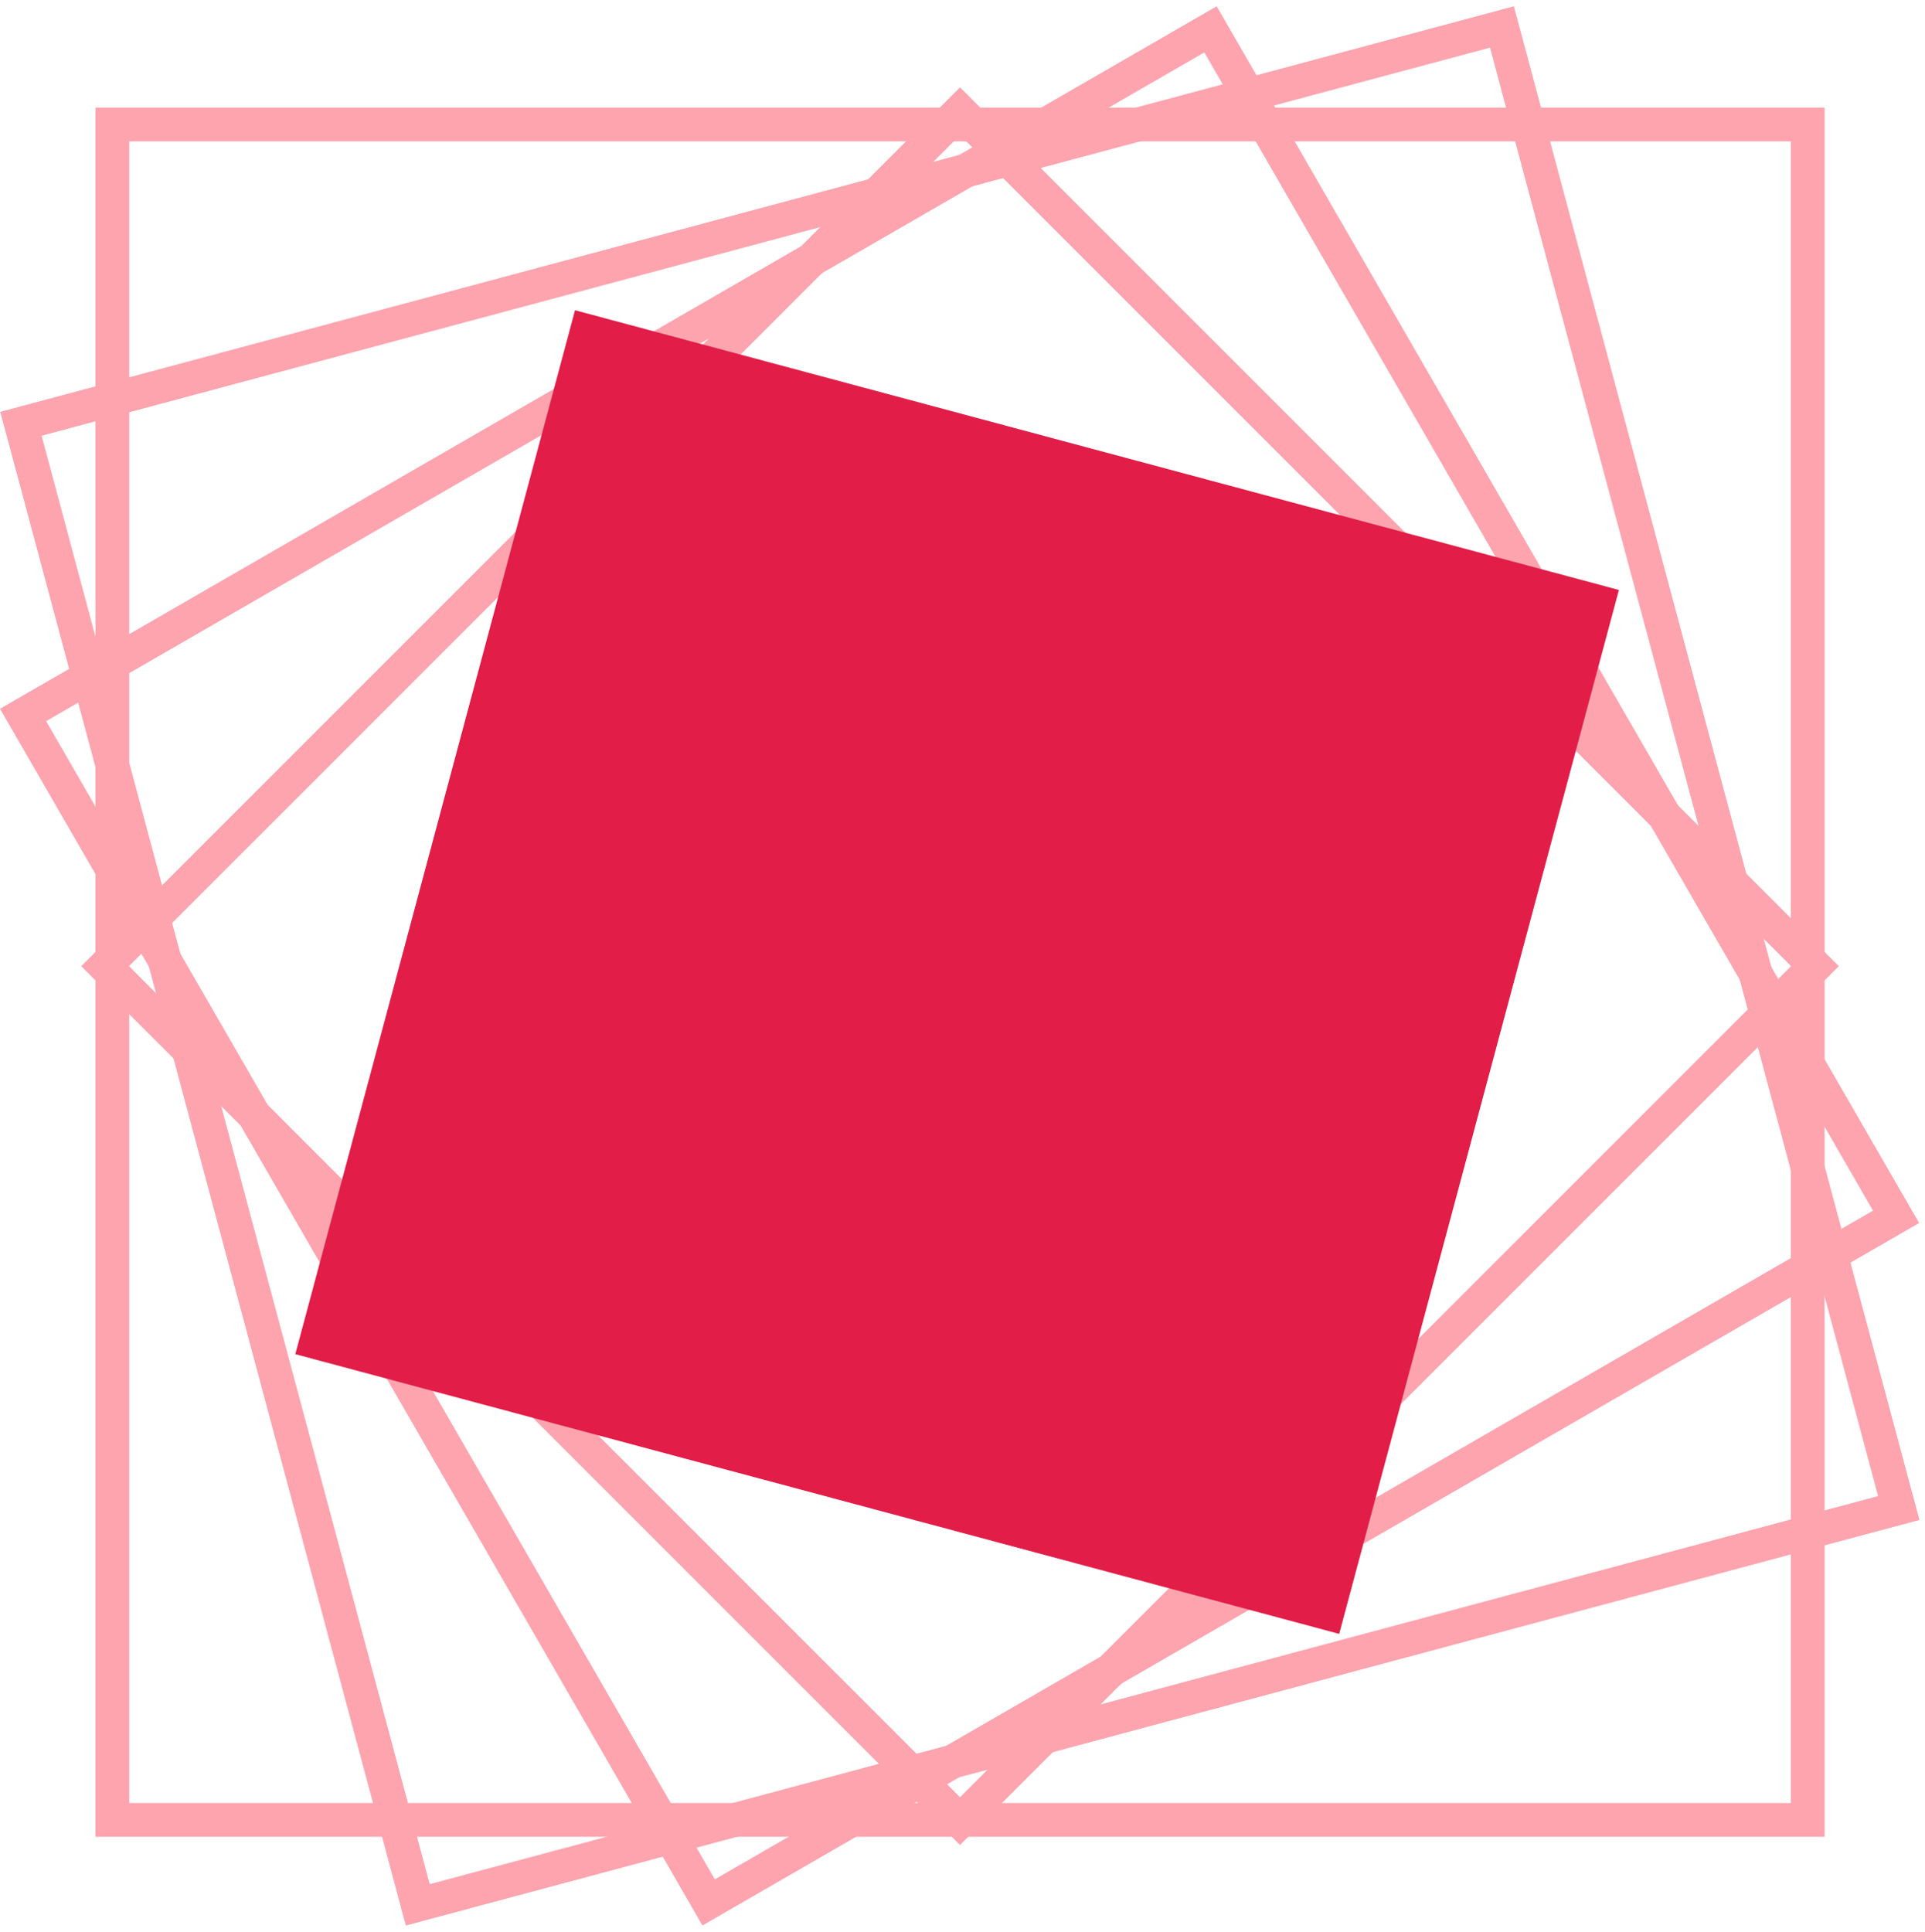 <svg width="285" height="286" viewBox="0 0 285 286" fill="none" xmlns="http://www.w3.org/2000/svg">
<rect x="16.633" y="18.43" width="251" height="251" stroke="#FDA4AF" stroke-width="5"/>
<rect x="142.133" y="16.465" width="179" height="179" transform="rotate(45 142.133 16.465)" stroke="#FDA4AF" stroke-width="5"/>
<rect x="179.218" y="4.345" width="203" height="203" transform="rotate(60 179.218 4.345)" stroke="#FDA4AF" stroke-width="5"/>
<rect x="222.365" y="3.992" width="227" height="227" transform="rotate(75 222.365 3.992)" stroke="#FDA4AF" stroke-width="5"/>
<rect x="86.901" y="48.992" width="155" height="155" transform="rotate(15 86.901 48.992)" fill="#E11D48" stroke="#E11D48" stroke-width="5"/>
</svg>
